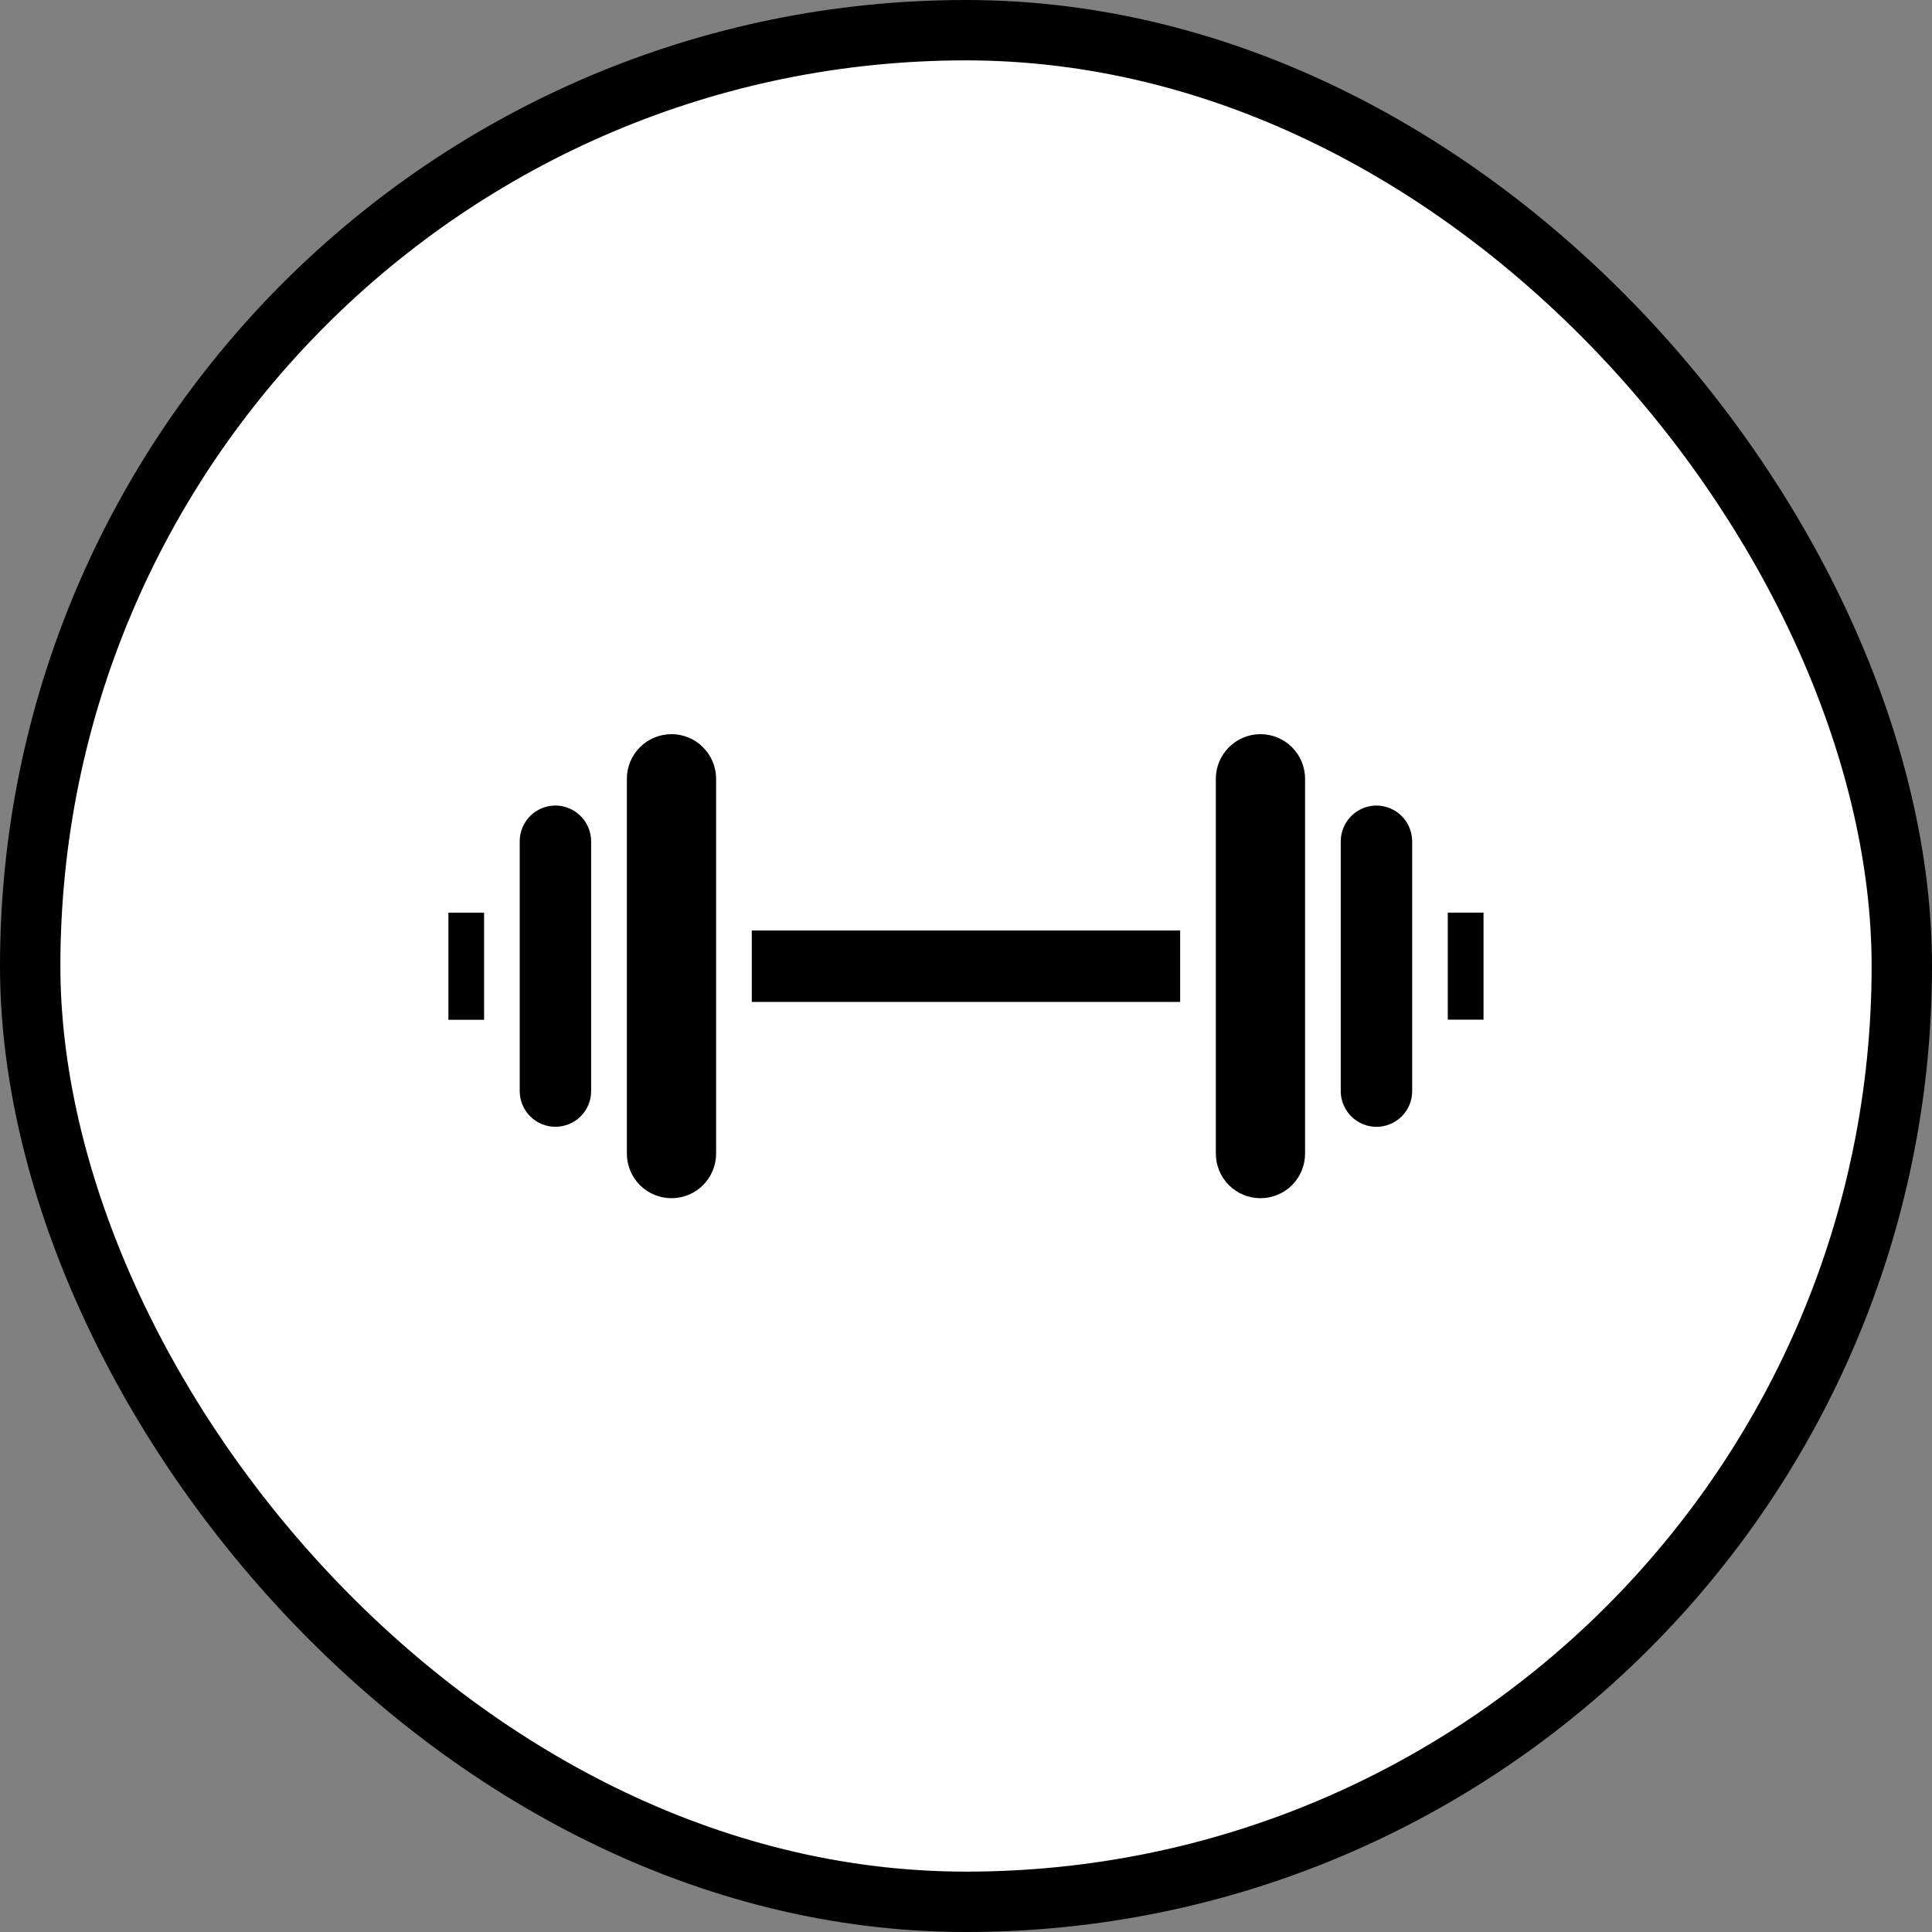 <svg width="32" height="32" viewBox="0 0 32 32" fill="none" xmlns="http://www.w3.org/2000/svg">
<rect x="0" y="0" width="32" height="32" fill="#808080" stroke="none"/>
<rect x="0.5" y="0.5" width="31" height="31" rx="15.5" fill="white"/>
<rect x="0.5" y="0.5" width="31" height="31" rx="15.5" stroke="black"/>
<path d="M20.877 12.16C20.681 12.16 20.493 12.238 20.355 12.377C20.216 12.515 20.138 12.703 20.138 12.899V19.107C20.138 19.303 20.216 19.491 20.355 19.63C20.493 19.768 20.681 19.846 20.877 19.846C21.073 19.846 21.261 19.768 21.4 19.63C21.538 19.491 21.616 19.303 21.616 19.107V12.899C21.616 12.703 21.538 12.515 21.4 12.377C21.261 12.238 21.073 12.16 20.877 12.16ZM22.799 13.342C22.642 13.343 22.492 13.405 22.381 13.516C22.27 13.627 22.208 13.777 22.207 13.934V18.072C22.207 18.229 22.27 18.38 22.381 18.491C22.492 18.601 22.642 18.664 22.799 18.664C22.956 18.664 23.106 18.601 23.217 18.491C23.328 18.38 23.39 18.229 23.39 18.072V13.934C23.389 13.777 23.327 13.627 23.216 13.516C23.105 13.405 22.955 13.343 22.799 13.342ZM11.122 12.16C10.926 12.16 10.738 12.238 10.599 12.377C10.461 12.515 10.383 12.703 10.383 12.899V19.107C10.383 19.303 10.461 19.491 10.599 19.63C10.738 19.768 10.926 19.846 11.122 19.846C11.318 19.846 11.506 19.768 11.644 19.63C11.783 19.491 11.861 19.303 11.861 19.107V12.899C11.861 12.703 11.783 12.515 11.644 12.377C11.506 12.238 11.318 12.16 11.122 12.16Z" fill="black"/>
<path d="M19.547 15.412H12.452V16.595H19.547V15.412Z" fill="black"/>
<path d="M9.2 13.342C9.043 13.342 8.892 13.405 8.782 13.515C8.671 13.626 8.608 13.777 8.608 13.934V18.072C8.608 18.229 8.671 18.379 8.782 18.49C8.892 18.601 9.043 18.663 9.2 18.663C9.356 18.663 9.507 18.601 9.618 18.49C9.729 18.379 9.791 18.229 9.791 18.072V13.934C9.79 13.777 9.728 13.627 9.617 13.516C9.506 13.405 9.356 13.343 9.2 13.342Z" fill="black"/>
<path d="M8.018 15.117H7.427V16.891H8.018V15.117Z" fill="black"/>
<path d="M24.572 15.116H23.98V16.889H24.572V15.116Z" fill="black"/>
</svg>
